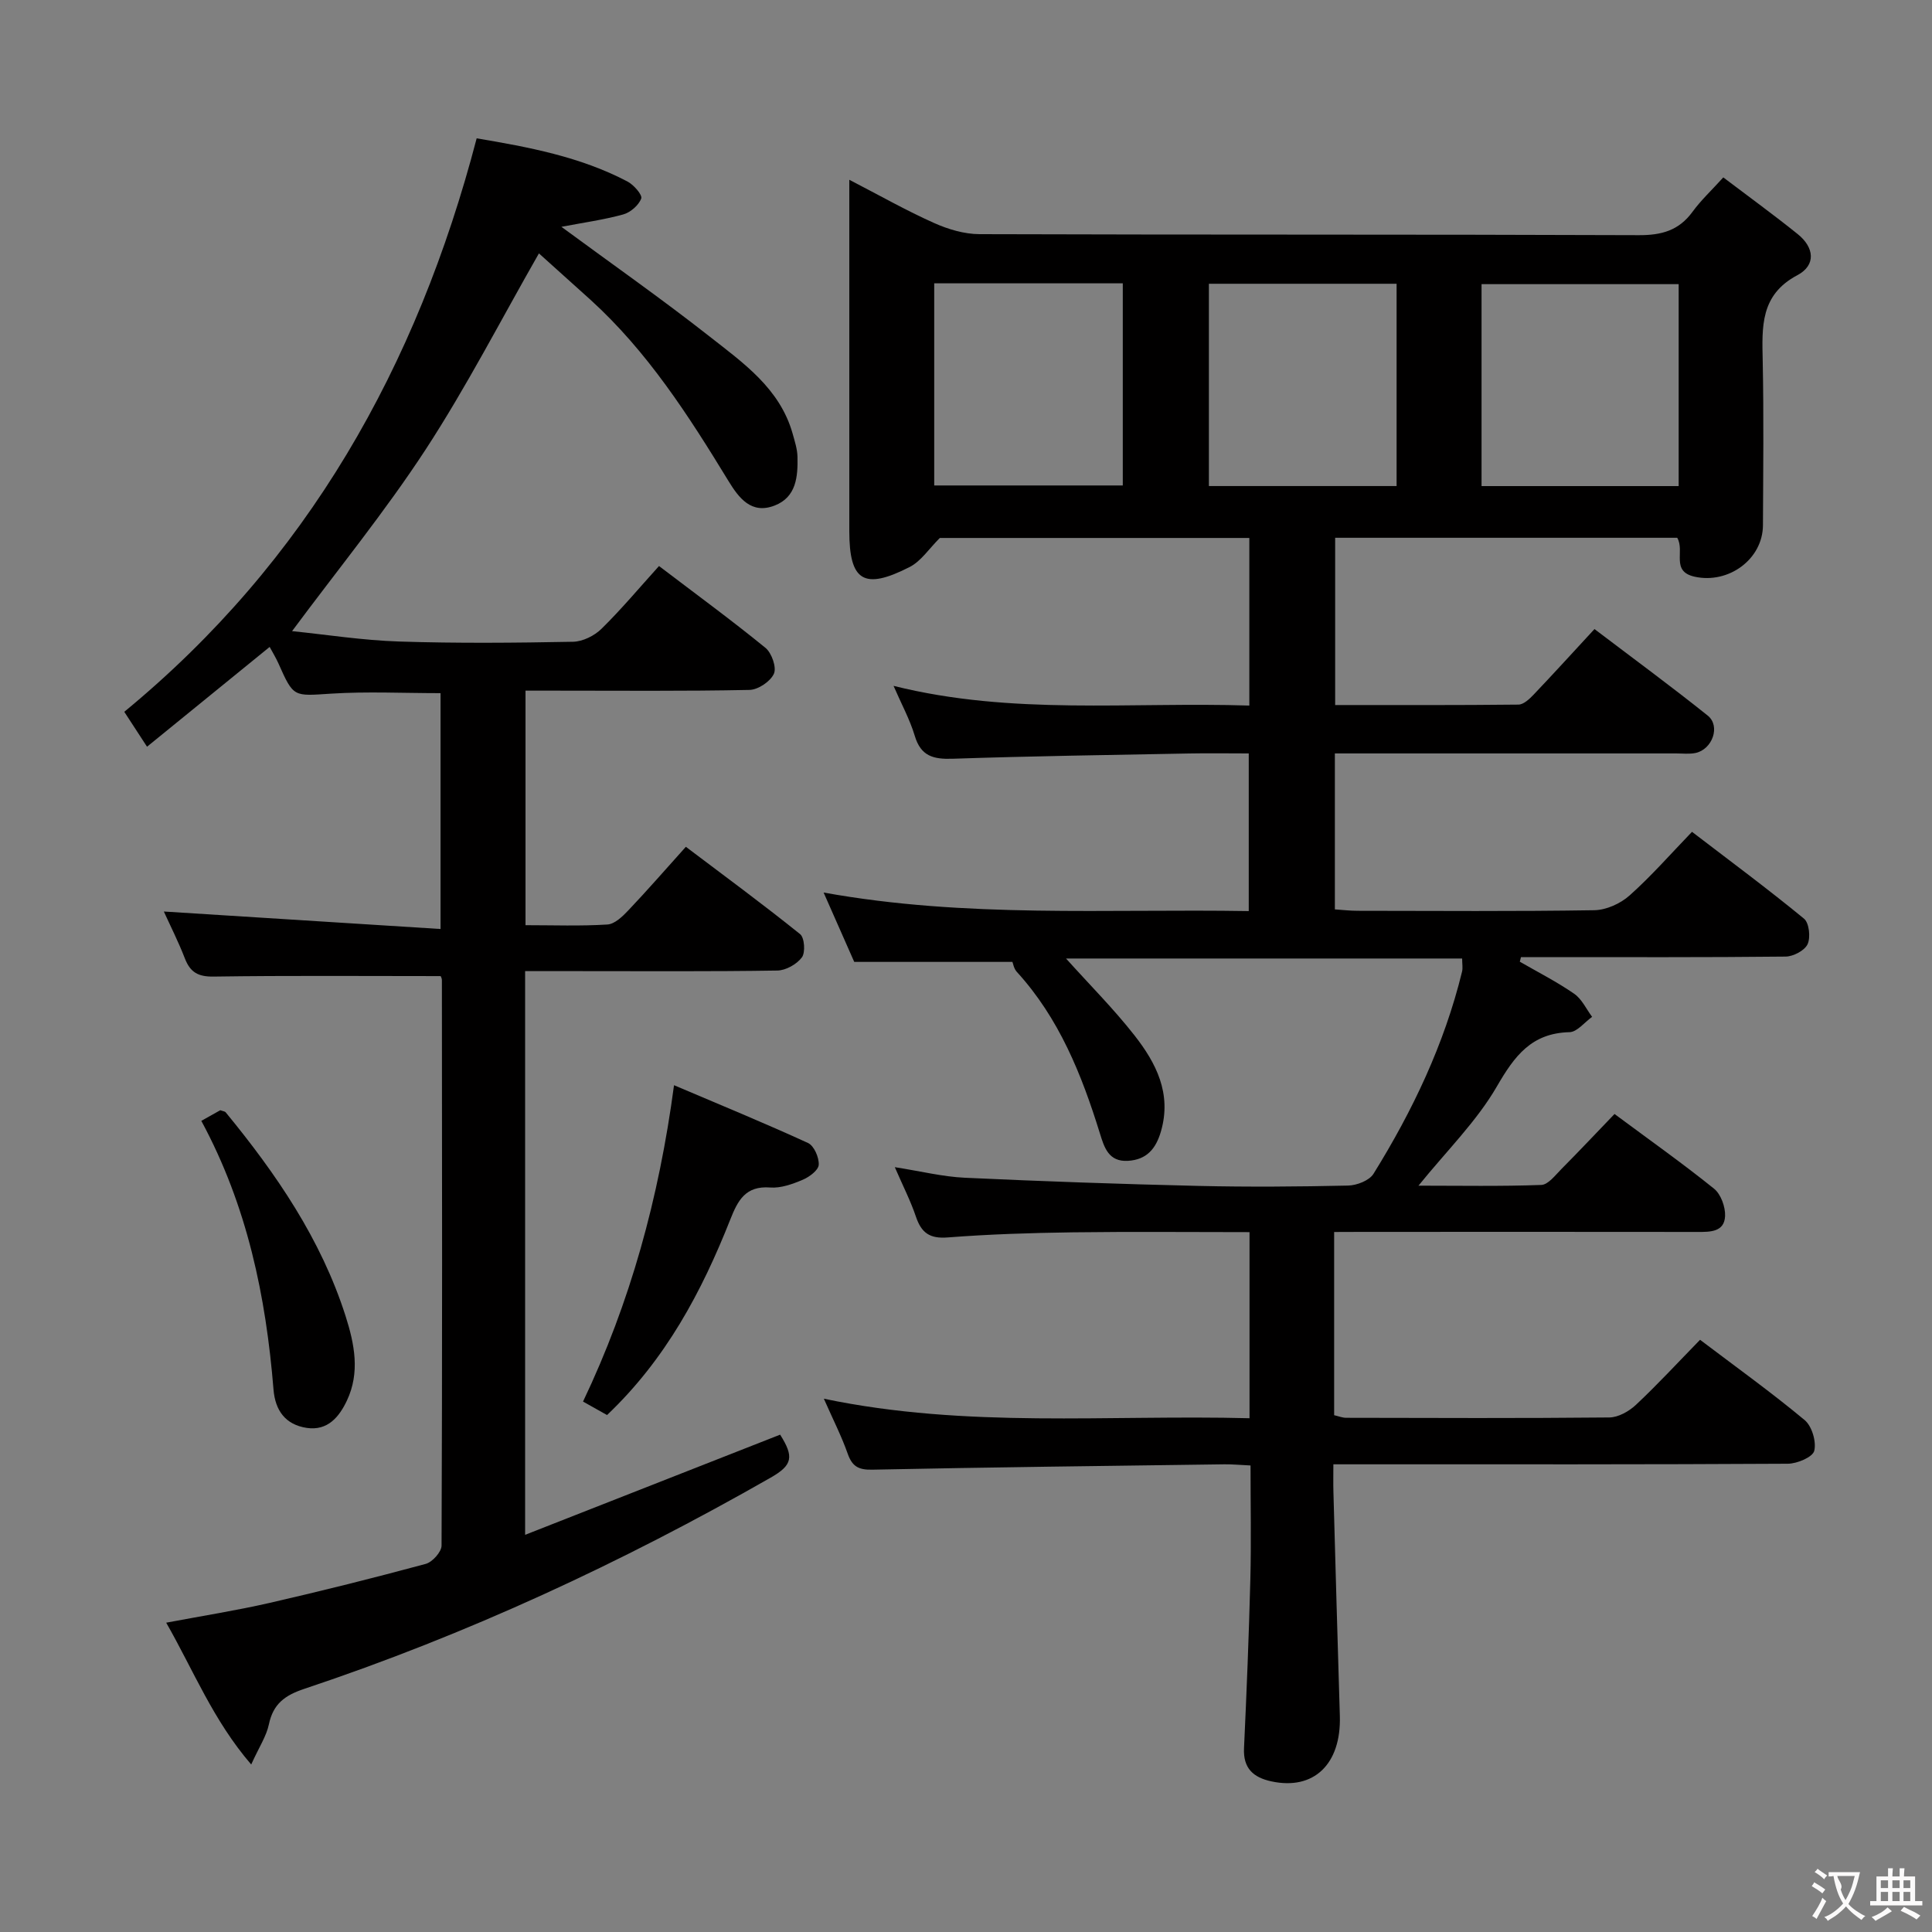 <svg enable-background="new 0 0 400 400" viewBox="0 0 400 400" xmlns="http://www.w3.org/2000/svg"><rect x="0" y="0" width="400" height="400" fill="#808080" stroke="none"/><g fill="#010000"><path d="m276.22 255.07v37.93c.91.21 1.7.54 2.49.54 18.16.04 36.33.11 54.49-.07 1.86-.02 4.07-1.27 5.5-2.61 4.48-4.2 8.65-8.73 13.28-13.47 7.52 5.69 14.79 10.91 21.65 16.62 1.51 1.26 2.46 4.47 1.99 6.37-.32 1.3-3.54 2.66-5.47 2.67-29.16.17-58.32.12-87.49.12-1.97 0-3.94 0-6.6 0 0 2.19-.04 3.95.01 5.71.43 15.46.86 30.93 1.33 46.39.3 9.99-5.4 15.45-14.19 13.54-3.7-.8-5.85-2.68-5.65-6.86.54-11.63 1.01-23.27 1.31-34.92.2-7.77.04-15.56.04-23.62-2.16-.1-3.79-.26-5.41-.24-24.31.33-48.62.61-72.92 1.11-2.87.06-4.15-.69-5.08-3.33-1.26-3.58-3-6.99-4.93-11.36 29.64 6.19 58.85 3.28 88.13 4.04 0-13.14 0-25.56 0-38.53-12.35 0-24.46-.12-36.57.04-8.65.12-17.31.39-25.93 1.06-3.71.29-5.43-.95-6.56-4.28-1.09-3.24-2.66-6.31-4.38-10.27 5.43.85 9.94 1.98 14.5 2.19 16.11.75 32.23 1.31 48.35 1.69 10.33.24 20.67.16 30.99-.07 1.82-.04 4.4-1.04 5.27-2.44 8.1-13.05 14.66-26.83 18.33-41.84.19-.77.02-1.63.02-2.73-27.3 0-54.53 0-82.01 0 4.86 5.41 9.85 10.4 14.17 15.91 4.48 5.72 7.74 12.04 5.49 19.85-1.04 3.62-2.95 5.9-6.85 6.13-4 .23-4.9-2.78-5.8-5.69-3.77-12.17-8.44-23.85-17.21-33.45-.61-.67-.77-1.75-.9-2.05-10.85 0-21.45 0-32.75 0-1.78-4.02-3.9-8.83-6.34-14.36 29.55 5.34 58.62 3.35 88.02 3.84 0-11.01 0-21.54 0-32.64-4.17 0-8.29-.07-12.4.01-16.31.31-32.62.54-48.92 1.09-3.97.13-6.56-.52-7.82-4.72-1.02-3.41-2.77-6.6-4.4-10.37 24.56 6.14 49.04 3.29 73.66 4.08 0-11.8 0-23.06 0-34.7-21.57 0-43.15 0-64.08 0-2.22 2.2-3.88 4.81-6.26 6.02-9.47 4.83-12.48 2.91-12.48-7.45 0-22.16 0-44.33 0-66.49 0-1.76 0-3.53 0-6.24 6.4 3.31 11.84 6.4 17.53 8.94 2.92 1.31 6.27 2.31 9.43 2.32 45.49.15 90.99.03 136.48.21 4.73.02 8.3-.96 11.13-4.83 1.75-2.4 3.97-4.47 6.38-7.13 5.17 3.92 10.4 7.71 15.42 11.75 3.39 2.73 3.86 6.41-.11 8.51-7.69 4.08-7.3 10.71-7.15 17.75.23 11.33.1 22.66.05 33.99-.03 7.07-7.14 12.22-14.14 10.67-5.01-1.11-1.97-5.28-3.61-8.06-23.32 0-46.89 0-70.82 0v34.63c12.73 0 25.34.05 37.95-.09 1.06-.01 2.27-1.15 3.13-2.05 4.11-4.32 8.13-8.74 12.61-13.59 7.94 6.03 15.82 11.81 23.44 17.91 2.71 2.16.98 7.02-2.54 7.75-1.28.26-2.66.09-3.99.09-21.66 0-43.33 0-64.99 0-1.8 0-3.59 0-5.67 0v32.29c1.54.1 3.13.29 4.72.29 16.33.02 32.66.14 48.99-.12 2.48-.04 5.42-1.37 7.3-3.05 4.46-3.97 8.42-8.5 12.93-13.18 8.05 6.16 15.77 11.88 23.19 17.98 1.07.88 1.39 3.88.74 5.29-.61 1.31-2.96 2.55-4.56 2.56-16.66.18-33.33.11-49.99.11-1.6 0-3.2 0-4.79 0-.08.32-.16.63-.24.95 3.78 2.18 7.69 4.17 11.26 6.64 1.58 1.09 2.5 3.15 3.71 4.78-1.56 1.11-3.1 3.13-4.68 3.17-7.88.19-11.38 4.92-15.04 11.24-4.18 7.22-10.36 13.29-16.23 20.54 8.71 0 17.07.16 25.42-.15 1.44-.05 2.91-2.02 4.18-3.3 3.64-3.66 7.17-7.42 10.99-11.39 7.14 5.3 14.04 10.18 20.61 15.47 1.41 1.14 2.36 3.77 2.28 5.65-.14 3.31-3.04 3.31-5.66 3.3-23.16-.03-46.33-.02-69.49-.01-1.79.02-3.58.02-5.79.02zm30.52-154.43h40.81c0-14.03 0-27.77 0-41.81-13.7 0-27.21 0-40.81 0zm-113.32-41.98v41.85h39.04c0-14.15 0-27.88 0-41.85-13.15 0-25.93 0-39.04 0zm56.87 41.97h38.86c0-14.16 0-28.01 0-41.88-13.19 0-25.93 0-38.86 0z"/><path d="m91.23 202.09c-16.05 0-31.52-.13-46.99.1-3.21.05-4.84-.87-5.96-3.75-1.37-3.53-3.09-6.92-4.36-9.72 18.93 1.2 37.89 2.39 57.29 3.62 0-17.15 0-33.04 0-48.83-7.71 0-15.19-.37-22.63.1-7.81.5-7.78.85-10.92-6.23-.53-1.18-1.21-2.3-1.83-3.44-8.45 6.88-16.69 13.58-25.39 20.66-1.71-2.62-3.11-4.77-4.71-7.23 37.87-31.16 60.61-71.47 72.96-118.73 10.72 1.81 21.42 3.79 31.22 8.94 1.3.68 3.12 2.77 2.85 3.52-.52 1.4-2.24 2.89-3.74 3.3-4.08 1.12-8.31 1.7-12.79 2.56 10.45 7.69 20.77 14.92 30.66 22.69 7 5.5 14.57 10.77 17.21 20.11.44 1.58.97 3.2 1.01 4.8.09 4.09-.21 8.34-4.71 10.1-4.85 1.9-7.44-1.58-9.58-5.08-8.25-13.52-16.77-26.82-28.64-37.58-3.68-3.33-7.38-6.64-10.6-9.54-7.88 13.78-15 27.65-23.47 40.63-8.4 12.86-18.18 24.83-27.64 37.58 7.1.72 14.63 1.91 22.18 2.15 11.99.39 24 .28 35.99.05 2.01-.04 4.43-1.24 5.9-2.69 4.13-4.06 7.86-8.52 11.9-12.99 7.57 5.76 14.95 11.16 22.03 16.93 1.3 1.06 2.35 4.06 1.76 5.37-.72 1.6-3.27 3.32-5.07 3.35-13.49.28-26.99.15-40.49.15-1.82 0-3.64 0-5.87 0v48.56c5.75 0 11.37.21 16.95-.14 1.51-.09 3.14-1.66 4.33-2.92 3.89-4.1 7.6-8.36 11.92-13.17 7.96 6.01 15.94 11.88 23.65 18.08.92.73 1.13 3.8.37 4.82-1.06 1.42-3.33 2.7-5.1 2.72-13.83.22-27.66.12-41.49.12-3.46 0-6.93 0-10.71 0v116.71c18.02-7.08 35.41-13.91 52.8-20.74 2.89 4.59 2.6 6.3-1.98 8.91-30.81 17.6-62.87 32.49-96.55 43.72-4.02 1.34-6.43 3.11-7.32 7.35-.52 2.48-2.05 4.74-3.66 8.31-7.91-9.2-11.89-19.37-17.6-29.36 7.53-1.42 14.51-2.52 21.38-4.09 10.83-2.48 21.61-5.18 32.34-8.08 1.39-.37 3.29-2.49 3.29-3.8.16-38.99.11-77.99.07-116.98.02-.48-.27-.95-.26-.92z"/><path d="m125.68 292.97c-1.6-.9-3.03-1.7-4.97-2.79 9.76-20.48 15.71-42.03 18.84-65.5 9.68 4.12 18.8 7.86 27.75 11.97 1.24.57 2.3 3.01 2.21 4.51-.07 1.13-1.96 2.53-3.34 3.11-2.11.89-4.51 1.76-6.71 1.59-5.13-.39-6.71 2.69-8.28 6.67-5.9 14.9-13.34 28.9-25.5 40.44z"/><path d="m41.68 232.06c1.79-1 2.92-1.64 3.93-2.2.53.2.94.22 1.12.44 10.48 12.76 19.73 26.25 24.82 42.18 1.85 5.8 3.01 11.67.29 17.46-1.59 3.38-3.98 6.35-8.35 5.69-4.38-.67-6.5-3.58-6.86-7.91-1.57-19.33-5.43-38.04-14.95-55.66z"/></g><path d="m377.9 391.2c-.2.3-.4.5-.6.8-.7-.6-1.4-1-2.2-1.5.2-.3.4-.5.5-.8.6.4 1.4.8 2.3 1.5zm-1.8 6.1c-.2-.2-.5-.4-.9-.6.4-.6.8-1.2 1.2-1.9s.7-1.3.9-1.9c.3.3.5.5.8.7-.7 1.3-1.4 2.6-2 3.7zm2.2-9c-.3.3-.5.5-.6.8-.6-.6-1.3-1.1-2-1.5.3-.3.5-.5.6-.7.6.5 1.3.9 2 1.4zm.3.2v-.9h2 4.5c-.3 1.3-.6 2.5-1 3.6s-.9 2.1-1.4 3c.4.5 1 1 1.6 1.4s1.2.8 1.9 1.1c-.3.2-.5.4-.8.8-.4-.3-1-.7-1.6-1.2s-1.2-1.1-1.6-1.6c-.5.6-1.1 1.1-1.7 1.6s-1.4.9-2.1 1.4c-.1-.3-.3-.5-.7-.8.6-.2 1.2-.5 1.9-1s1.4-1.1 2-1.8c-.5-.8-.9-1.6-1.2-2.5s-.6-2-.8-3.2c-.4.1-.7.1-1 .1zm2.5 2.7c.3 1 .7 1.7 1 2.2.3-.5.6-1.1 1-2s.6-1.9.9-3h-3.2-.4c.1.9 1.3 1.8.7 2.8z" fill="#fbfafa"/><path d="m396.5 388.5v1.5 3.6h1.5v.9c-.4 0-1 0-1.7 0h-7.9c-.5 0-.9 0-1.2 0v-.9h1.3v-3.5c0-.7 0-1.2 0-1.6h2.4c0-.8 0-1.4 0-1.7h1c0 .3-.1.8-.1 1.7h1.5c0-.8 0-1.4 0-1.7h1c0 .3-.1.9-.1 1.7zm-8.2 9.2c-.2-.3-.5-.5-.8-.8.8-.3 1.4-.6 1.9-.9s1-.7 1.4-1.1c.3.3.6.5.9.8-1.6 1-2.8 1.6-3.4 2zm2.6-6.8v-1.6h-1.5v1.6zm0 2.7v-1.9h-1.5v1.9zm2.4-2.7v-1.6h-1.5v1.6zm0 2.7v-1.9h-1.5v1.9zm.2 2 .7-.8c.4.2.9.5 1.6.8s1.3.7 1.8 1c-.3.3-.5.5-.8.8-.4-.3-1.5-1-3.3-1.8zm2-4.7v-1.6h-1.4v1.6zm0 2.7v-1.9h-1.4v1.9z" fill="#fbfafa"/></svg>